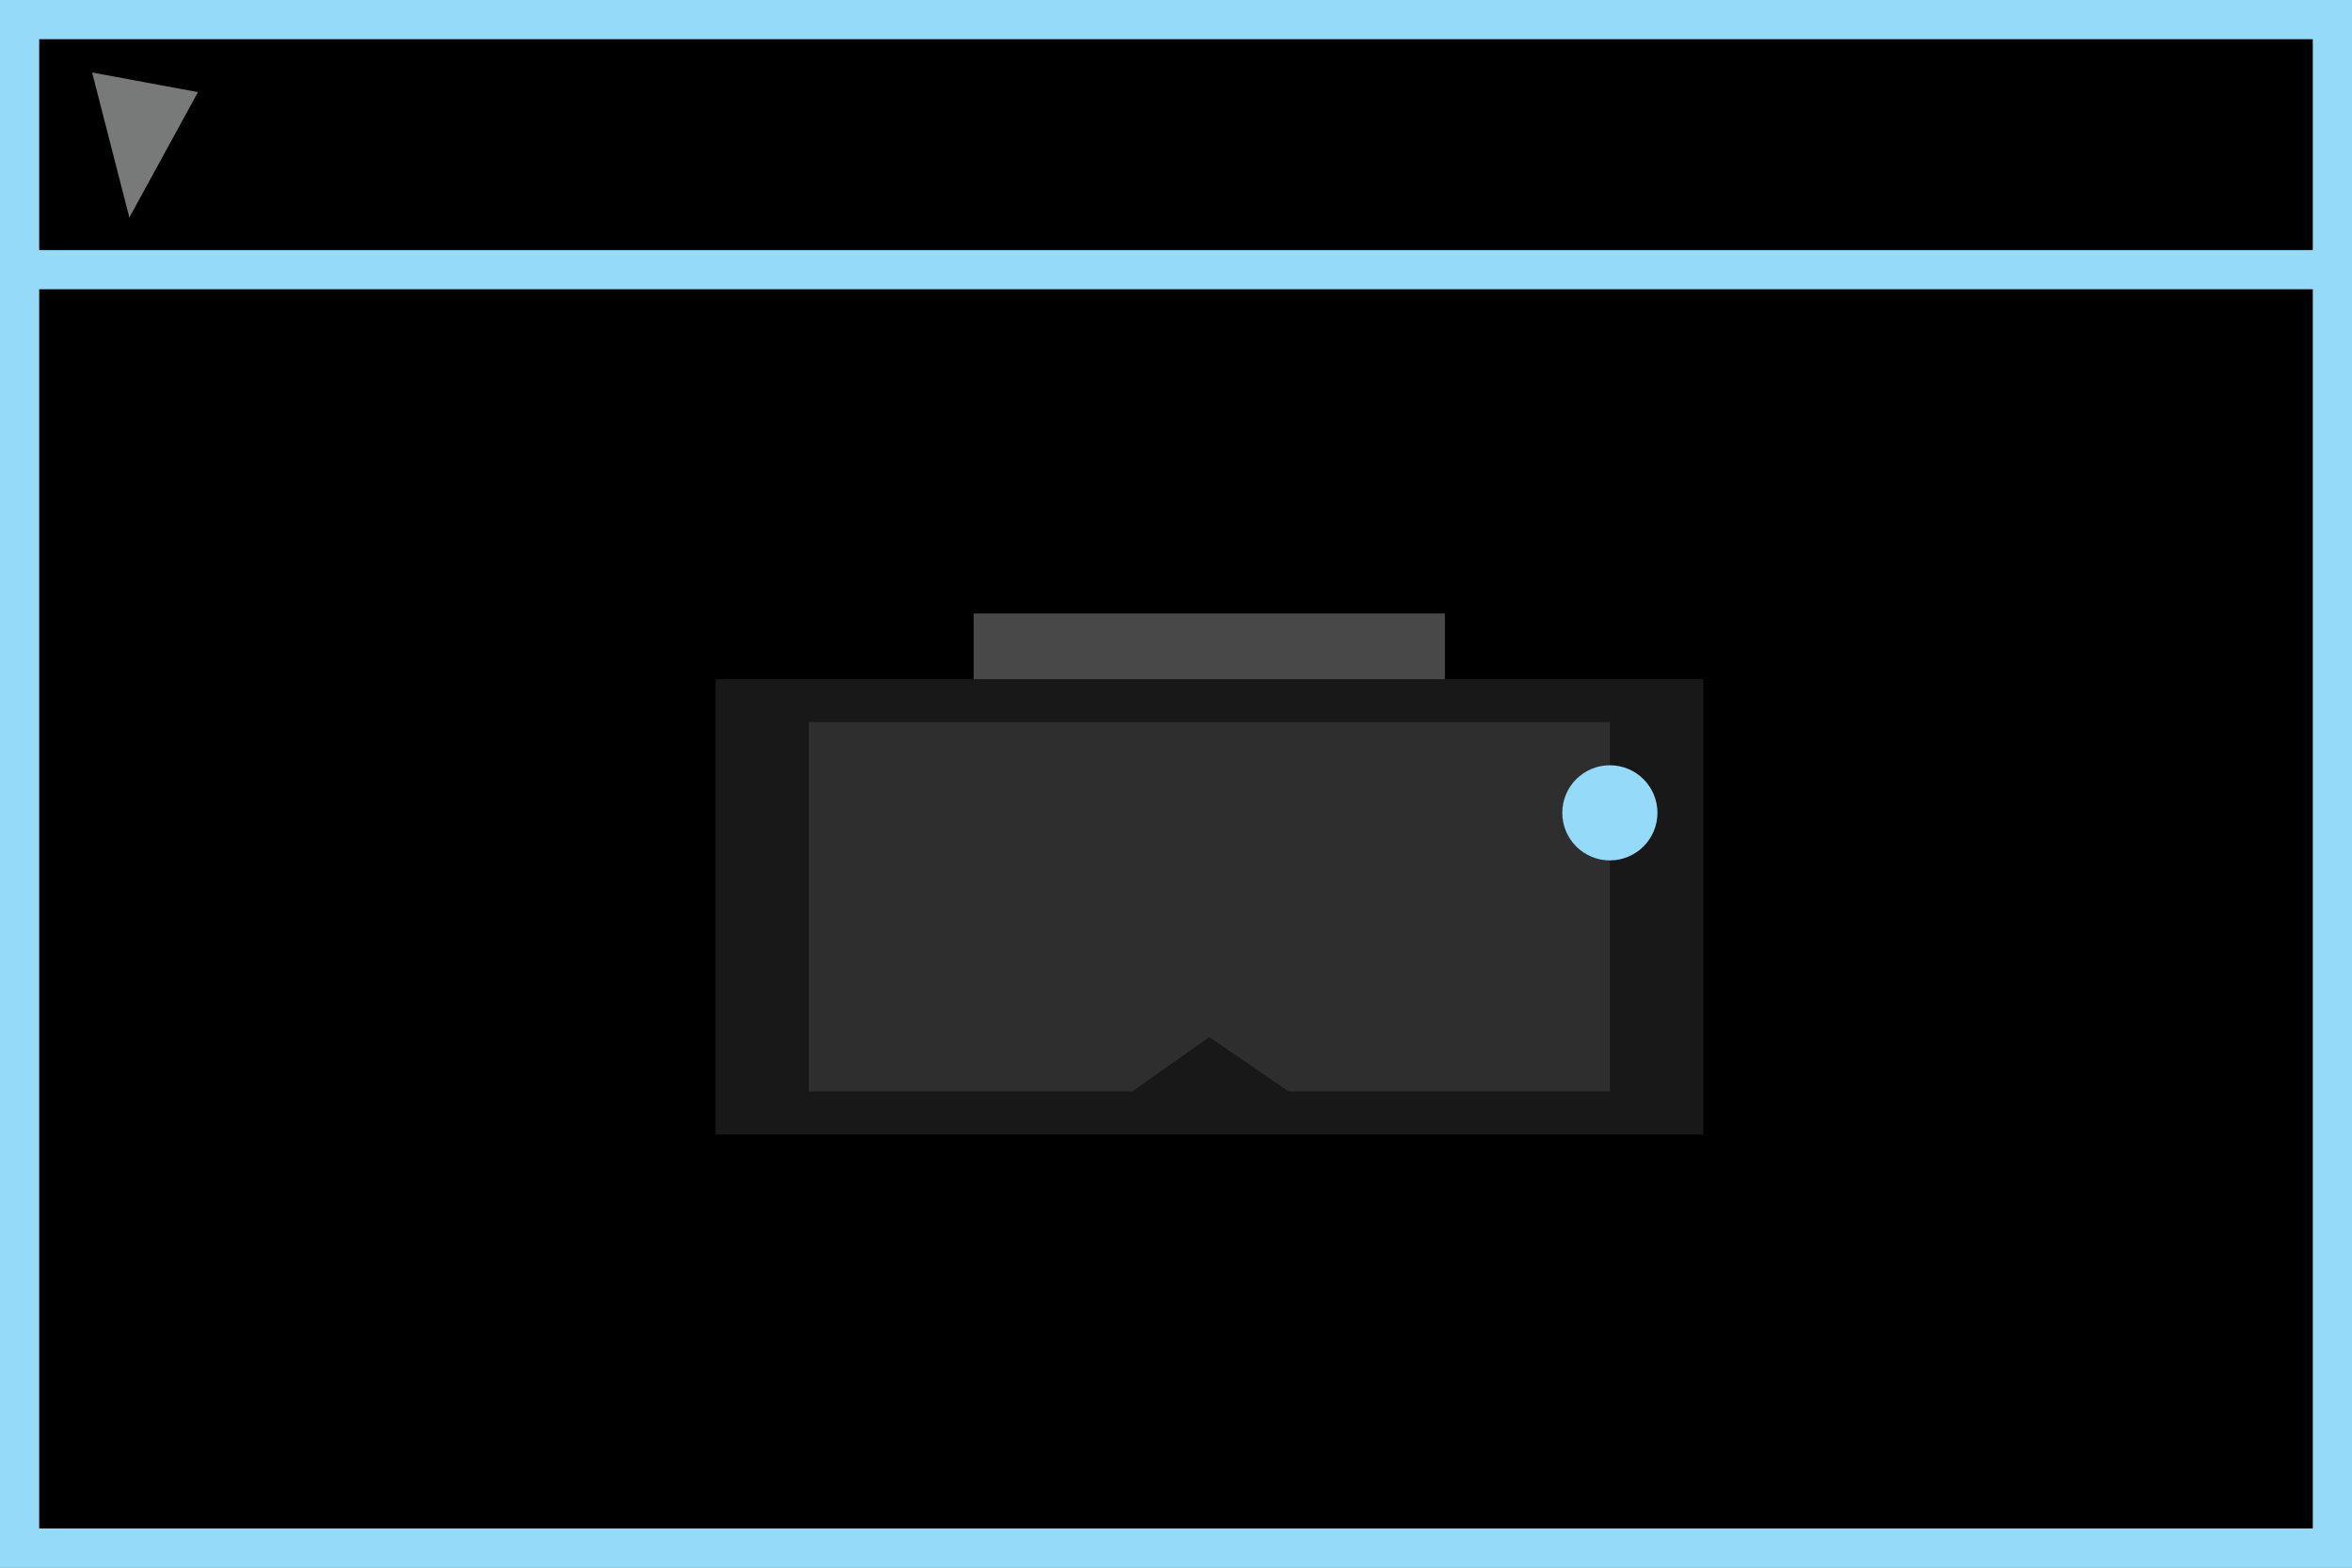 <?xml version="1.0" encoding="utf-8"?>
<!-- Generator: Adobe Illustrator 16.0.0, SVG Export Plug-In . SVG Version: 6.00 Build 0)  -->
<!DOCTYPE svg PUBLIC "-//W3C//DTD SVG 1.1//EN" "http://www.w3.org/Graphics/SVG/1.1/DTD/svg11.dtd">
<svg version="1.1" id="Layer_1" xmlns="http://www.w3.org/2000/svg" xmlns:xlink="http://www.w3.org/1999/xlink" x="0px" y="0px"
	 width="600px" height="400px" viewBox="0 0 600 400" enable-background="new 0 0 600 400" xml:space="preserve">
<rect x="0" y="0" width="600" height="400" fill="#808080" stroke="none"/>
<g>
	<rect x="5" y="5" width="590" height="390"/>
	<path fill="#95DAF8" d="M590,10v380H10V10H590 M600,0H0v400h600V0L600,0z"/>
</g>
<line fill="none" stroke="#95DAF8" stroke-width="10" stroke-miterlimit="10" x1="0" y1="68.806" x2="600" y2="68.806"/>
<polygon opacity="0.5" fill="#F1F2F2" enable-background="new    " points="23.5,18.5 50.5,23.5 33,55.5 "/>
<rect x="182.5" y="173.293" opacity="0.1" fill="#F1F2F2" width="252" height="116.174"/>
<polygon opacity="0.1" fill="#F1F2F2" points="410.679,278.486 328.729,278.486 308.5,264.614 288.849,278.486 206.321,278.486 
	206.321,184.275 410.679,184.275 "/>
<rect x="248.389" y="156.532" opacity="0.3" fill="#F1F2F2" width="120.221" height="16.761"/>
<circle fill="#95DAF8" cx="410.679" cy="207.395" r="12.138"/>
</svg>
